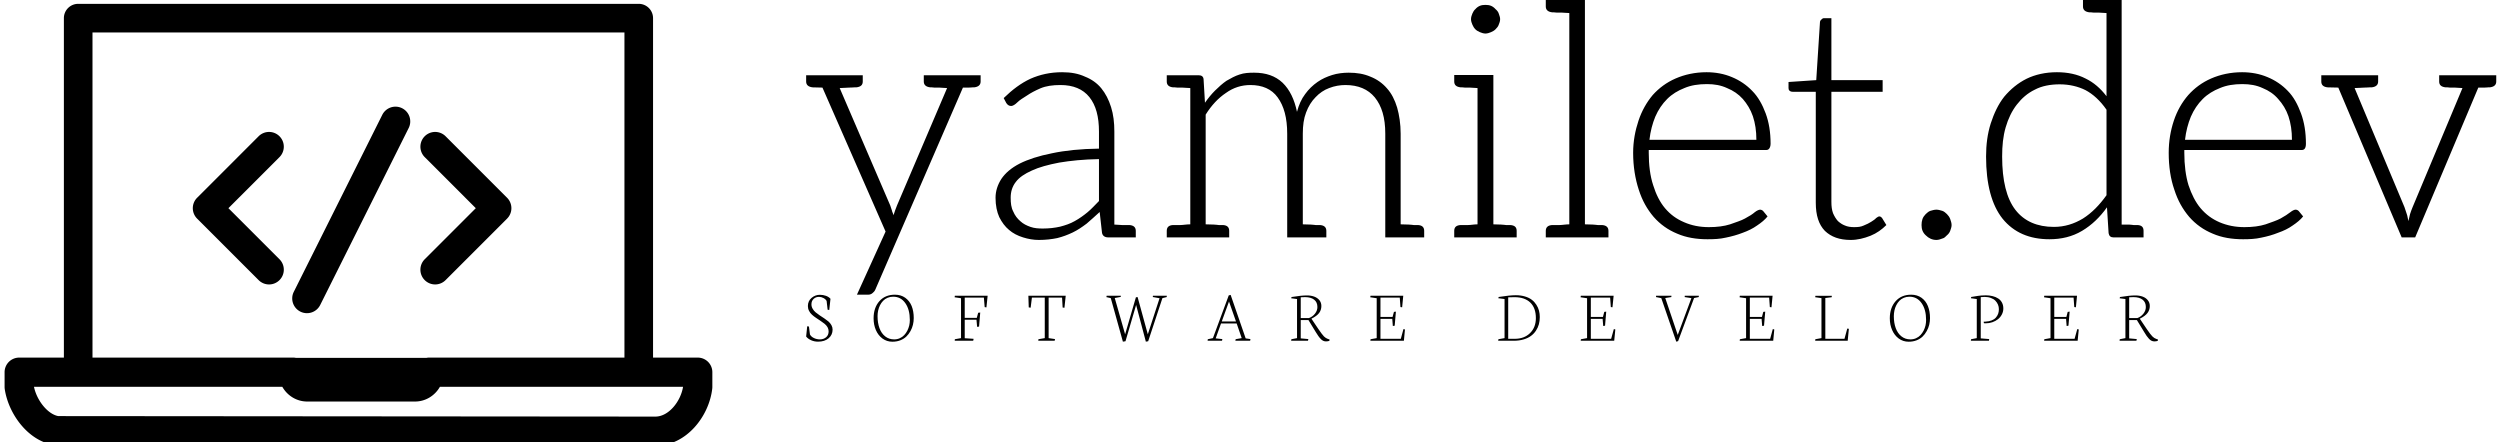 <svg data-v-423bf9ae="" xmlns="http://www.w3.org/2000/svg" viewBox="0 0 509 90" class="iconLeftSlogan"><!----><!----><!----><g data-v-423bf9ae="" id="53fe749b-82ec-4e43-ace8-430b9167825f" fill="black" transform="matrix(4.743,0,0,4.743,162.993,-17.217)"><path d="M7.21 6.86L6.69 6.86L5.29 6.86L5.29 7.13C5.29 7.28 5.39 7.36 5.57 7.38L5.64 7.38C5.67 7.38 5.70 7.39 5.74 7.39L5.95 7.39C6.05 7.39 6.16 7.41 6.29 7.41L4.14 12.45L4.06 12.66C4.03 12.73 4.02 12.80 3.99 12.87C3.98 12.80 3.93 12.73 3.92 12.66C3.89 12.59 3.88 12.52 3.85 12.45L1.68 7.41C1.83 7.41 1.97 7.39 2.09 7.39C2.20 7.39 2.28 7.38 2.31 7.38L2.39 7.38C2.58 7.36 2.67 7.28 2.67 7.13L2.67 6.86L1.26 6.86L1.26 6.86L0.70 6.86L0.24 6.86L0.24 7.13C0.24 7.28 0.34 7.36 0.52 7.38C0.52 7.38 0.66 7.38 0.94 7.39L3.65 13.57L2.42 16.28L2.90 16.28C2.98 16.28 3.05 16.25 3.09 16.21C3.14 16.17 3.18 16.13 3.21 16.06L6.97 7.39L7.22 7.39C7.31 7.39 7.35 7.38 7.38 7.38L7.45 7.38C7.63 7.36 7.73 7.28 7.73 7.13L7.73 6.86ZM14.11 13.29L14.01 13.29L13.79 13.29C13.69 13.29 13.58 13.27 13.47 13.27L13.47 9.28C13.47 8.89 13.43 8.55 13.33 8.23C13.23 7.91 13.09 7.64 12.91 7.42C12.73 7.20 12.49 7.03 12.21 6.92C11.93 6.79 11.61 6.73 11.23 6.73C10.72 6.73 10.28 6.83 9.87 7.01C9.46 7.20 9.09 7.48 8.72 7.84L8.83 8.05C8.88 8.13 8.95 8.18 9.04 8.18C9.11 8.18 9.21 8.12 9.31 8.02C9.41 7.92 9.55 7.84 9.72 7.73C9.88 7.62 10.07 7.52 10.30 7.42C10.54 7.32 10.82 7.28 11.16 7.28C11.70 7.28 12.12 7.45 12.40 7.80C12.68 8.15 12.81 8.64 12.81 9.28L12.81 10.01C12.03 10.02 11.35 10.09 10.79 10.21C10.23 10.32 9.77 10.47 9.41 10.65C9.04 10.84 8.79 11.06 8.62 11.31C8.46 11.56 8.37 11.83 8.37 12.12C8.37 12.45 8.43 12.73 8.53 12.95C8.64 13.17 8.78 13.36 8.95 13.50C9.11 13.64 9.32 13.75 9.55 13.82C9.77 13.89 10.00 13.93 10.23 13.93C10.51 13.93 10.78 13.90 11.02 13.85C11.26 13.79 11.47 13.71 11.68 13.61C11.89 13.51 12.08 13.38 12.28 13.23C12.46 13.08 12.64 12.91 12.84 12.73L12.94 13.62C12.96 13.75 13.06 13.82 13.20 13.82L13.22 13.82L13.47 13.82L14.39 13.82L14.39 13.54C14.39 13.38 14.29 13.30 14.11 13.29ZM12.81 12.26C12.64 12.43 12.49 12.60 12.32 12.74C12.15 12.88 11.97 13.01 11.77 13.12C11.58 13.23 11.37 13.30 11.14 13.36C10.92 13.41 10.67 13.44 10.40 13.44C10.22 13.44 10.04 13.43 9.87 13.37C9.70 13.31 9.56 13.24 9.44 13.13C9.31 13.02 9.20 12.88 9.13 12.71C9.04 12.54 9.02 12.35 9.02 12.11C9.02 11.86 9.09 11.63 9.24 11.44C9.39 11.24 9.62 11.09 9.93 10.95C10.23 10.81 10.63 10.70 11.10 10.61C11.58 10.53 12.15 10.47 12.81 10.46ZM26.50 13.29L26.42 13.29L26.32 13.29C26.28 13.29 26.21 13.27 26.11 13.27C26.01 13.27 25.89 13.26 25.76 13.26L25.76 9.37C25.76 8.95 25.70 8.57 25.61 8.25C25.51 7.92 25.37 7.64 25.17 7.42C24.98 7.20 24.74 7.03 24.46 6.92C24.18 6.80 23.88 6.75 23.53 6.75C23.30 6.75 23.04 6.78 22.82 6.85C22.60 6.92 22.39 7.01 22.19 7.15C21.99 7.29 21.81 7.46 21.66 7.67C21.50 7.88 21.39 8.13 21.31 8.43C21.20 7.90 21 7.48 20.69 7.18C20.38 6.89 19.98 6.75 19.47 6.75C19.25 6.75 19.04 6.76 18.84 6.83C18.65 6.89 18.47 6.99 18.28 7.10C18.12 7.21 17.95 7.36 17.79 7.52C17.64 7.67 17.50 7.84 17.36 8.04L17.30 7.03C17.29 6.92 17.22 6.86 17.09 6.86L16.73 6.86L15.72 6.86L15.72 7.13C15.72 7.28 15.81 7.36 15.99 7.38L16.07 7.38C16.10 7.38 16.13 7.39 16.17 7.39L16.38 7.39C16.48 7.39 16.60 7.41 16.73 7.41L16.73 13.26C16.56 13.26 16.42 13.29 16.31 13.29L16.09 13.29L15.99 13.29C15.81 13.30 15.72 13.38 15.72 13.54L15.72 13.82L16.73 13.82L17.39 13.82L18.40 13.82L18.40 13.54C18.40 13.38 18.31 13.30 18.13 13.29L18.05 13.29L17.95 13.29C17.91 13.29 17.84 13.27 17.74 13.27C17.64 13.27 17.51 13.26 17.39 13.26L17.39 8.55C17.64 8.15 17.93 7.84 18.26 7.62C18.58 7.39 18.93 7.28 19.31 7.28C19.82 7.28 20.22 7.45 20.48 7.81C20.75 8.18 20.89 8.69 20.89 9.37L20.89 13.82L21.56 13.82L21.56 13.82L22.57 13.82L22.57 13.54C22.57 13.38 22.47 13.30 22.29 13.29L22.22 13.29L22.11 13.29C22.06 13.29 21.99 13.27 21.90 13.27C21.80 13.27 21.69 13.26 21.56 13.26L21.56 9.37C21.56 9.02 21.60 8.72 21.70 8.46C21.80 8.19 21.94 7.97 22.11 7.80C22.27 7.63 22.47 7.49 22.69 7.41C22.92 7.32 23.16 7.28 23.39 7.28C23.94 7.28 24.36 7.46 24.65 7.81C24.95 8.18 25.10 8.68 25.10 9.37L25.10 13.82L25.76 13.82L26.77 13.82L26.77 13.54C26.77 13.38 26.68 13.30 26.50 13.29ZM28.97 4.89C29.02 4.94 29.09 4.98 29.16 5.01C29.23 5.04 29.32 5.07 29.40 5.07C29.48 5.07 29.57 5.04 29.64 5.01C29.71 4.98 29.78 4.94 29.83 4.89C29.89 4.83 29.95 4.76 29.97 4.69C30.00 4.62 30.03 4.54 30.03 4.45C30.03 4.37 30.00 4.30 29.97 4.21C29.95 4.14 29.89 4.07 29.83 4.02C29.78 3.96 29.71 3.91 29.64 3.88C29.57 3.85 29.48 3.84 29.40 3.84C29.32 3.84 29.23 3.85 29.16 3.88C29.09 3.91 29.02 3.96 28.97 4.02C28.91 4.07 28.87 4.14 28.84 4.21C28.81 4.28 28.78 4.37 28.78 4.45C28.78 4.54 28.81 4.62 28.84 4.69C28.87 4.76 28.91 4.83 28.97 4.89ZM30.46 13.29L30.39 13.29L30.28 13.29C30.24 13.29 30.17 13.27 30.07 13.27C29.97 13.27 29.86 13.26 29.74 13.26L29.74 6.85L29.06 6.85L28.06 6.85L28.06 7.13C28.06 7.28 28.15 7.36 28.34 7.38L28.41 7.38C28.43 7.38 28.48 7.39 28.52 7.39L28.73 7.39C28.83 7.39 28.94 7.41 29.06 7.41L29.06 13.26C28.91 13.26 28.77 13.29 28.66 13.29L28.42 13.29L28.34 13.29C28.15 13.30 28.06 13.38 28.06 13.54L28.06 13.82L29.06 13.82L29.74 13.82L30.74 13.82L30.74 13.54C30.74 13.38 30.65 13.30 30.46 13.29ZM34.40 13.29L34.33 13.29L34.22 13.29C34.17 13.29 34.10 13.27 34.01 13.27C33.91 13.27 33.80 13.26 33.67 13.26L33.67 3.63L33.00 3.63L31.99 3.63L31.99 3.91C31.99 4.06 32.09 4.14 32.27 4.16L32.34 4.16C32.37 4.16 32.41 4.17 32.45 4.17L32.66 4.17C32.76 4.17 32.87 4.19 33.00 4.19L33.00 13.26C32.84 13.26 32.70 13.29 32.59 13.29L32.35 13.29L32.27 13.29C32.09 13.30 31.99 13.38 31.99 13.54L31.99 13.82L33.00 13.82L33.67 13.82L34.68 13.82L34.68 13.54C34.68 13.38 34.58 13.30 34.40 13.29ZM38.89 6.73C38.40 6.73 37.95 6.83 37.56 7.00C37.17 7.17 36.85 7.41 36.58 7.71C36.32 8.02 36.11 8.39 35.97 8.81C35.83 9.23 35.74 9.69 35.74 10.19C35.74 10.78 35.83 11.31 35.98 11.77C36.13 12.24 36.34 12.61 36.62 12.94C36.90 13.26 37.24 13.50 37.63 13.66C38.02 13.83 38.46 13.90 38.93 13.90C39.20 13.90 39.47 13.89 39.72 13.83C39.97 13.78 40.22 13.71 40.45 13.62C40.67 13.54 40.88 13.44 41.06 13.31C41.24 13.19 41.40 13.06 41.51 12.92L41.33 12.70C41.30 12.66 41.24 12.63 41.19 12.63C41.15 12.63 41.06 12.66 40.96 12.74C40.87 12.82 40.73 12.91 40.54 13.01C40.38 13.10 40.15 13.17 39.90 13.26C39.65 13.34 39.34 13.38 38.99 13.38C38.60 13.38 38.25 13.31 37.93 13.17C37.60 13.03 37.34 12.84 37.11 12.57C36.89 12.31 36.72 11.97 36.60 11.58C36.47 11.19 36.41 10.71 36.41 10.19L36.41 10.07L41.44 10.07C41.51 10.07 41.55 10.05 41.58 10.01C41.61 9.97 41.64 9.90 41.64 9.80C41.64 9.31 41.57 8.88 41.43 8.50C41.29 8.12 41.10 7.78 40.85 7.53C40.61 7.28 40.32 7.08 39.98 6.94C39.65 6.80 39.28 6.73 38.89 6.73ZM38.91 7.24C39.23 7.24 39.51 7.29 39.77 7.41C40.04 7.52 40.26 7.67 40.45 7.88C40.63 8.09 40.78 8.33 40.88 8.62C40.98 8.92 41.03 9.25 41.03 9.63L36.44 9.63C36.48 9.27 36.57 8.93 36.69 8.64C36.82 8.34 36.99 8.09 37.20 7.88C37.41 7.67 37.66 7.52 37.94 7.41C38.22 7.29 38.54 7.24 38.91 7.24ZM45.08 13.93C45.37 13.93 45.65 13.86 45.93 13.75C46.20 13.64 46.42 13.48 46.61 13.29L46.42 12.98C46.38 12.94 46.35 12.92 46.31 12.92C46.28 12.92 46.23 12.94 46.17 12.99C46.12 13.05 46.05 13.09 45.96 13.15C45.88 13.20 45.77 13.26 45.64 13.31C45.51 13.37 45.39 13.38 45.22 13.38C45.08 13.38 44.94 13.36 44.83 13.31C44.72 13.27 44.62 13.20 44.53 13.12C44.45 13.03 44.38 12.92 44.32 12.78C44.27 12.64 44.25 12.49 44.25 12.29L44.25 7.57L46.45 7.57L46.45 7.07L44.25 7.07L44.25 4.41L43.93 4.41C43.88 4.41 43.85 4.44 43.82 4.47C43.79 4.49 43.76 4.54 43.76 4.58L43.60 7.07L42.41 7.15L42.41 7.41C42.41 7.46 42.42 7.49 42.45 7.52C42.48 7.55 42.53 7.57 42.59 7.57L43.58 7.57L43.58 12.33C43.58 12.88 43.71 13.27 43.97 13.54C44.24 13.80 44.60 13.93 45.08 13.93ZM48.12 13.29C48.12 13.47 48.17 13.61 48.30 13.73C48.43 13.86 48.58 13.93 48.76 13.93C48.85 13.93 48.93 13.90 49.01 13.87C49.10 13.85 49.15 13.79 49.21 13.73C49.27 13.68 49.32 13.62 49.35 13.54C49.38 13.45 49.41 13.38 49.41 13.29C49.41 13.20 49.38 13.12 49.35 13.03C49.32 12.95 49.27 12.88 49.21 12.82C49.15 12.77 49.10 12.71 49.01 12.68C48.93 12.66 48.85 12.63 48.76 12.63C48.66 12.63 48.58 12.66 48.50 12.68C48.41 12.71 48.36 12.77 48.30 12.82C48.24 12.88 48.19 12.95 48.16 13.03C48.13 13.12 48.12 13.20 48.12 13.29ZM57.65 13.54C57.65 13.38 57.57 13.30 57.39 13.29L57.32 13.29L57.22 13.29C57.18 13.29 57.11 13.27 57.02 13.27L56.71 13.27L56.71 3.63L56.06 3.63L55.05 3.63L55.05 3.91C55.05 4.06 55.15 4.14 55.33 4.16L55.40 4.16C55.43 4.16 55.45 4.17 55.50 4.17L55.72 4.17C55.82 4.17 55.93 4.19 56.06 4.19L56.06 7.76C55.80 7.42 55.51 7.17 55.16 7.00C54.81 6.82 54.40 6.73 53.93 6.73C53.44 6.73 53.00 6.83 52.63 7.01C52.25 7.20 51.94 7.46 51.67 7.78C51.41 8.11 51.23 8.50 51.09 8.93C50.95 9.37 50.89 9.84 50.89 10.35C50.89 11.54 51.13 12.43 51.60 13.02C52.08 13.61 52.75 13.90 53.61 13.90C54.12 13.90 54.59 13.79 55.01 13.54C55.43 13.29 55.78 12.95 56.08 12.53L56.15 13.64C56.17 13.76 56.24 13.82 56.35 13.82L56.71 13.82L57.65 13.82L57.65 13.61ZM56.06 12.01C55.76 12.43 55.43 12.77 55.05 13.01C54.67 13.24 54.26 13.37 53.80 13.37C53.09 13.37 52.53 13.13 52.15 12.64C51.77 12.15 51.58 11.38 51.58 10.35C51.58 9.88 51.62 9.48 51.73 9.10C51.84 8.72 52.00 8.39 52.21 8.12C52.42 7.85 52.67 7.63 52.98 7.48C53.28 7.32 53.65 7.25 54.05 7.25C54.46 7.25 54.84 7.34 55.16 7.50C55.48 7.67 55.79 7.95 56.06 8.34ZM61.88 6.73C61.39 6.73 60.94 6.83 60.55 7.00C60.16 7.17 59.84 7.41 59.57 7.71C59.30 8.02 59.09 8.39 58.95 8.81C58.81 9.23 58.73 9.69 58.73 10.19C58.73 10.78 58.81 11.31 58.97 11.77C59.12 12.24 59.33 12.61 59.61 12.94C59.89 13.26 60.23 13.50 60.62 13.66C61.01 13.83 61.45 13.90 61.92 13.90C62.19 13.90 62.45 13.89 62.71 13.83C62.96 13.78 63.21 13.71 63.43 13.62C63.66 13.54 63.87 13.44 64.05 13.31C64.23 13.19 64.39 13.06 64.50 12.92L64.32 12.70C64.29 12.66 64.23 12.63 64.18 12.63C64.13 12.63 64.05 12.66 63.95 12.74C63.85 12.82 63.71 12.91 63.53 13.01C63.36 13.10 63.14 13.17 62.89 13.26C62.64 13.34 62.33 13.38 61.98 13.38C61.59 13.38 61.24 13.31 60.91 13.17C60.59 13.03 60.33 12.84 60.10 12.57C59.88 12.31 59.71 11.97 59.58 11.58C59.46 11.19 59.40 10.71 59.40 10.19L59.40 10.07L64.43 10.07C64.50 10.07 64.54 10.05 64.57 10.01C64.60 9.97 64.62 9.90 64.62 9.80C64.62 9.31 64.55 8.88 64.41 8.50C64.27 8.12 64.09 7.78 63.84 7.53C63.60 7.28 63.31 7.08 62.97 6.94C62.64 6.80 62.27 6.73 61.88 6.73ZM61.89 7.24C62.22 7.24 62.50 7.29 62.76 7.41C63.03 7.52 63.25 7.67 63.43 7.88C63.62 8.09 63.77 8.33 63.87 8.62C63.97 8.92 64.02 9.25 64.02 9.63L59.43 9.63C59.47 9.27 59.56 8.93 59.68 8.64C59.81 8.34 59.98 8.09 60.19 7.88C60.40 7.67 60.65 7.52 60.93 7.41C61.21 7.29 61.53 7.24 61.89 7.24ZM72.25 6.86L71.74 6.86L70.34 6.86L70.34 7.13C70.34 7.28 70.43 7.36 70.62 7.38L70.70 7.38C70.73 7.38 70.76 7.39 70.80 7.39L71.01 7.39C71.11 7.39 71.22 7.41 71.34 7.41L69.20 12.52C69.16 12.61 69.12 12.73 69.09 12.82C69.06 12.92 69.05 13.02 69.02 13.12C69.01 13.09 69.01 13.05 68.99 12.98C68.98 12.91 68.96 12.85 68.95 12.82C68.92 12.73 68.89 12.63 68.85 12.52L66.71 7.41C66.86 7.41 67.02 7.39 67.13 7.39C67.24 7.39 67.33 7.38 67.35 7.38L67.44 7.38C67.62 7.36 67.72 7.28 67.72 7.13L67.72 6.86L66.30 6.86L65.79 6.86L65.28 6.86L65.28 7.13C65.28 7.28 65.37 7.36 65.55 7.38C65.55 7.38 65.70 7.38 66.01 7.39L68.73 13.82L69.31 13.82L72.02 7.39L72.28 7.39C72.37 7.39 72.41 7.38 72.44 7.38L72.51 7.38C72.69 7.36 72.79 7.28 72.79 7.13L72.79 6.86Z"></path></g><!----><g data-v-423bf9ae="" id="e6adf028-5db6-4eb1-a0bc-f3f87482d33e" transform="matrix(1.441,0,0,1.441,0.934,-26.292)" stroke="none" fill="black"><path d="M97.938 68.771h-6.316V20.81a2.022 2.022 0 0 0-2.021-2.021H10.399a2.022 2.022 0 0 0-2.021 2.021v47.961H2.062A2.062 2.062 0 0 0 0 70.832v2.084c0 .103.008.204.022.306.527 3.521 3.348 7.447 7.159 7.922.083.01.169.017.252.017l84.51.071h.003c4.404 0 7.604-4.197 8.041-8.085.009-.075.013-.152.013-.23v-2.084a2.062 2.062 0 0 0-2.062-2.062zM12.42 22.831h75.16V68.77H59.985c-.133 0-.262.016-.386.04H41.16a2.07 2.07 0 0 0-.396-.04H12.42V22.831zm79.528 54.276l-84.362-.071c-1.461-.261-3.024-2.16-3.434-4.143h35.086c.702 1.246 2.017 2.085 3.519 2.085H57.99c1.502 0 2.816-.839 3.52-2.085h34.35c-.322 2.033-2.006 4.214-3.912 4.214zM38.84 37.498a2.083 2.083 0 0 0-2.947 0l-8.689 8.689a2.085 2.085 0 0 0 0 2.948l8.689 8.688a2.08 2.08 0 0 0 2.948 0 2.083 2.083 0 0 0 0-2.947l-7.216-7.215 7.216-7.216a2.084 2.084 0 0 0-.001-2.947zm20.521 20.325a2.081 2.081 0 0 0 2.948 0l8.688-8.688a2.085 2.085 0 0 0 0-2.948l-8.688-8.689a2.083 2.083 0 1 0-2.947 2.947l7.215 7.216-7.215 7.215a2.083 2.083 0 0 0-.001 2.947zm-17.568 4.452a2.085 2.085 0 0 0 2.797-.932l12.506-25.011a2.083 2.083 0 0 0-.933-2.796 2.087 2.087 0 0 0-2.797.932L40.861 59.479a2.083 2.083 0 0 0 .932 2.796z"></path></g><!----><g data-v-423bf9ae="" id="56b41ec6-b283-4844-bab4-f230856abb5b" fill="black" transform="matrix(1.077,0,0,1.077,163.754,53.871)"><path d="M0.35 13.60L0.35 13.60L0.55 11.66L0.88 11.71L1.07 13.21L1.07 13.21Q1.30 13.64 1.83 13.89L1.83 13.89L1.83 13.89Q2.36 14.14 2.96 14.14L2.96 14.14L2.96 14.14Q3.64 14.14 4.12 13.74L4.12 13.74L4.12 13.74Q4.60 13.33 4.60 12.61L4.60 12.61L4.60 12.61Q4.60 12.20 4.39 11.83L4.39 11.83L4.39 11.83Q4.17 11.46 3.82 11.18L3.82 11.18L3.82 11.18Q3.48 10.90 3.06 10.63L3.06 10.63L3.06 10.63Q2.64 10.36 2.22 10.07L2.22 10.07L2.22 10.07Q1.80 9.79 1.46 9.48L1.46 9.48L1.46 9.48Q1.11 9.17 0.90 8.75L0.90 8.75L0.90 8.75Q0.68 8.33 0.68 7.84L0.68 7.84L0.68 7.84Q0.68 6.88 1.38 6.29L1.38 6.29L1.38 6.29Q2.07 5.71 2.95 5.71L2.95 5.71L2.95 5.71Q3.54 5.71 4.08 5.90L4.08 5.90L4.08 5.90Q4.62 6.09 4.95 6.46L4.95 6.46L4.72 8.58L4.41 8.53L4.22 6.87L4.22 6.87Q4.04 6.54 3.62 6.32L3.62 6.32L3.62 6.32Q3.21 6.10 2.78 6.10L2.78 6.10L2.78 6.10Q2.18 6.10 1.77 6.48L1.77 6.48L1.77 6.48Q1.35 6.87 1.35 7.52L1.35 7.52L1.35 7.52Q1.35 7.96 1.58 8.35L1.58 8.35L1.58 8.35Q1.80 8.74 2.15 9.03L2.15 9.03L2.15 9.03Q2.50 9.32 2.93 9.61L2.93 9.61L2.93 9.61Q3.35 9.89 3.78 10.17L3.78 10.17L3.78 10.17Q4.20 10.45 4.56 10.75L4.56 10.75L4.56 10.75Q4.91 11.05 5.13 11.45L5.13 11.45L5.13 11.45Q5.35 11.85 5.35 12.29L5.35 12.29L5.35 12.29Q5.35 13.28 4.60 13.93L4.60 13.93L4.60 13.93Q3.85 14.57 2.60 14.57L2.60 14.57L2.60 14.57Q1.89 14.57 1.29 14.30L1.29 14.30L1.29 14.30Q0.69 14.03 0.35 13.60ZM13.85 9.75L13.85 9.75L13.85 9.75Q13.85 11.03 14.21 12.01L14.21 12.01L14.21 12.01Q14.57 13.00 15.29 13.57L15.29 13.57L15.29 13.57Q16.01 14.14 16.99 14.14L16.99 14.14L16.99 14.14Q17.56 14.14 18.05 13.92L18.05 13.92L18.05 13.92Q18.55 13.70 18.89 13.33L18.89 13.33L18.89 13.33Q19.24 12.96 19.48 12.49L19.48 12.49L19.48 12.49Q19.72 12.01 19.84 11.50L19.84 11.50L19.84 11.50Q19.95 10.99 19.95 10.48L19.95 10.48L19.95 10.48Q19.95 8.50 19.10 7.29L19.10 7.29L19.10 7.29Q18.25 6.07 16.80 6.07L16.80 6.07L16.80 6.07Q16.22 6.07 15.73 6.28L15.73 6.28L15.73 6.28Q15.24 6.49 14.90 6.85L14.90 6.85L14.90 6.85Q14.55 7.21 14.31 7.69L14.31 7.69L14.31 7.69Q14.08 8.16 13.96 8.69L13.96 8.69L13.96 8.69Q13.85 9.21 13.85 9.75ZM13.10 10.16L13.10 10.16L13.10 10.16Q13.10 8.16 14.19 6.92L14.19 6.92L14.19 6.92Q15.29 5.69 17.13 5.69L17.13 5.69L17.13 5.69Q18.27 5.69 19.08 6.27L19.08 6.27L19.08 6.27Q19.90 6.86 20.30 7.84L20.30 7.84L20.30 7.84Q20.69 8.83 20.69 10.11L20.69 10.11L20.69 10.11Q20.69 10.75 20.54 11.38L20.54 11.38L20.54 11.38Q20.39 12.00 20.07 12.58L20.07 12.58L20.07 12.58Q19.74 13.17 19.28 13.61L19.28 13.61L19.28 13.61Q18.82 14.05 18.14 14.32L18.14 14.32L18.14 14.32Q17.47 14.58 16.66 14.58L16.66 14.58L16.66 14.58Q15.61 14.58 14.78 13.98L14.78 13.98L14.78 13.98Q13.96 13.37 13.53 12.37L13.53 12.37L13.53 12.37Q13.10 11.37 13.10 10.16ZM29.63 6.36L28.42 6.18L28.46 5.89L34.66 5.89L34.43 8.09L34.10 8.04L33.95 6.24L30.33 6.24L30.33 10.07L32.61 10.07L32.87 9.11L33.26 9.06L33.04 11.72L32.67 11.77L32.55 10.43L30.33 10.43L30.33 13.92L32.01 14.03L31.93 14.40L28.44 14.40L28.46 14.11L29.63 13.90L29.63 6.36ZM42.43 8.09L42.36 5.89L49.42 5.89L49.18 8.16L48.84 8.12L48.73 6.24L46.19 6.24L46.19 13.90L47.40 14.08L47.33 14.40L44.23 14.40L44.26 14.11L45.46 13.90L45.46 6.24L43.03 6.24L42.79 8.15L42.43 8.09ZM57.94 6.34L57.11 6.15L57.16 5.89L59.84 5.89L59.82 6.11L58.69 6.32L60.65 13.18L62.69 6.18L63.01 6.14L64.94 13.18L67.16 6.36L65.88 6.13L65.91 5.89L68.53 5.89L68.51 6.14L67.70 6.34L65.01 14.49L64.57 14.57L62.73 7.63L60.72 14.49L60.23 14.57L57.94 6.34ZM80.29 6.98L78.92 10.75L81.61 10.75L80.29 6.98ZM78.97 14.40L76.24 14.40L76.28 14.11L77.25 13.90L80.24 5.82L80.60 5.73L83.44 13.95L84.34 14.08L84.29 14.39L81.49 14.39L81.55 14.10L82.69 13.90L81.74 11.13L78.78 11.13L77.77 13.95L79.03 14.08L78.97 14.40ZM93.85 6.18L93.85 10.11L95.40 10.11L95.40 10.11Q96.09 9.86 96.54 9.28L96.54 9.28L96.54 9.28Q97.00 8.70 97.00 8.02L97.00 8.02L97.00 8.02Q97.00 7.11 96.38 6.63L96.38 6.63L96.38 6.63Q95.76 6.15 94.68 6.15L94.68 6.15L93.85 6.18ZM95.22 14.40L92.03 14.40L92.08 14.11L93.15 13.90L93.15 6.51L92.05 6.37L92.11 6.13L92.11 6.13Q93.94 5.83 95.02 5.83L95.02 5.83L95.02 5.83Q95.79 5.83 96.39 6.05L96.39 6.05L96.39 6.05Q97.00 6.27 97.38 6.73L97.38 6.73L97.38 6.73Q97.75 7.19 97.75 7.83L97.75 7.83L97.75 7.83Q97.75 8.57 97.33 9.14L97.33 9.14L97.33 9.14Q96.90 9.72 95.87 10.23L95.87 10.23L95.87 10.23L97.19 12.19L97.19 12.19Q97.90 13.23 98.24 13.58L98.24 13.58L98.24 13.58Q98.59 13.92 98.97 14.05L98.97 14.05L99.30 14.16L99.26 14.42L99.26 14.42Q98.96 14.52 98.62 14.52L98.62 14.52L98.62 14.52Q98.33 14.52 98.08 14.40L98.08 14.40L98.08 14.40Q97.83 14.28 97.59 14.01L97.59 14.01L97.59 14.01Q97.34 13.75 97.16 13.48L97.16 13.48L97.16 13.48Q96.97 13.22 96.70 12.77L96.70 12.77L95.31 10.49L93.85 10.49L93.85 13.95L95.29 14.08L95.22 14.40ZM108.21 6.36L106.99 6.18L107.04 5.89L113.23 5.89L113.02 8.07L112.70 8.03L112.57 6.24L108.92 6.24L108.92 9.89L111.21 9.89L111.47 8.94L111.84 8.89L111.61 11.55L111.26 11.61L111.15 10.26L108.92 10.26L108.92 14.03L112.77 14.03L113.27 12.19L113.55 12.26L113.35 14.40L107.01 14.40L107.05 14.11L108.21 13.90L108.21 6.36ZM133.07 6.19L133.07 14.03L134.30 14.03L134.30 14.03Q136.10 14.03 137.20 12.95L137.20 12.95L137.20 12.95Q138.30 11.87 138.30 10.12L138.30 10.12L138.30 10.12Q138.30 8.20 137.25 7.18L137.25 7.18L137.25 7.18Q136.19 6.16 134.26 6.16L134.26 6.16L134.26 6.16Q133.26 6.16 133.07 6.19L133.07 6.19ZM134.11 14.40L131.17 14.40L131.22 14.11L132.38 13.90L132.38 6.51L131.20 6.36L131.27 6.12L131.27 6.12Q133.36 5.79 134.51 5.79L134.51 5.79L134.51 5.79Q135.47 5.79 136.25 6.03L136.25 6.03L136.25 6.03Q137.03 6.26 137.54 6.66L137.54 6.66L137.54 6.66Q138.05 7.05 138.39 7.59L138.39 7.59L138.39 7.59Q138.74 8.13 138.89 8.71L138.89 8.71L138.89 8.71Q139.04 9.29 139.04 9.92L139.04 9.92L139.04 9.92Q139.04 10.64 138.87 11.28L138.87 11.28L138.87 11.28Q138.69 11.93 138.31 12.50L138.31 12.50L138.31 12.50Q137.93 13.08 137.36 13.49L137.36 13.49L137.36 13.49Q136.80 13.91 135.97 14.15L135.97 14.15L135.97 14.15Q135.14 14.40 134.11 14.40L134.11 14.40ZM147.98 6.36L146.75 6.18L146.80 5.89L153.00 5.89L152.78 8.07L152.47 8.03L152.34 6.24L148.69 6.24L148.69 9.89L150.98 9.89L151.23 8.94L151.60 8.89L151.38 11.55L151.03 11.61L150.92 10.26L148.69 10.26L148.69 14.03L152.53 14.03L153.04 12.19L153.32 12.26L153.11 14.40L146.77 14.40L146.82 14.11L147.98 13.90L147.98 6.36ZM162.01 6.34L161.01 6.14L161.03 5.89L163.93 5.89L163.91 6.14L162.76 6.32L165.12 13.30L167.70 6.34L166.43 6.14L166.45 5.89L169.11 5.89L169.09 6.14L168.21 6.32L165.19 14.47L164.84 14.57L162.01 6.34ZM178.04 6.36L176.81 6.18L176.86 5.89L183.05 5.89L182.84 8.07L182.53 8.03L182.40 6.24L178.75 6.24L178.75 9.89L181.04 9.89L181.29 8.94L181.66 8.89L181.43 11.55L181.08 11.61L180.97 10.26L178.75 10.26L178.75 14.03L182.59 14.03L183.09 12.19L183.37 12.26L183.17 14.40L176.83 14.40L176.87 14.11L178.04 13.90L178.04 6.36ZM197.25 14.40L191.10 14.40L191.13 14.11L192.29 13.90L192.29 6.34L191.11 6.17L191.14 5.90L194.25 5.90L194.22 6.17L193.02 6.32L193.02 14.03L196.64 14.03L197.17 12.09L197.47 12.14L197.25 14.40ZM205.97 9.75L205.97 9.75L205.97 9.75Q205.97 11.03 206.33 12.01L206.33 12.01L206.33 12.01Q206.69 13.00 207.41 13.57L207.41 13.57L207.41 13.57Q208.13 14.14 209.10 14.14L209.10 14.14L209.10 14.14Q209.68 14.14 210.17 13.92L210.17 13.92L210.17 13.92Q210.66 13.70 211.01 13.33L211.01 13.33L211.01 13.33Q211.35 12.96 211.60 12.49L211.60 12.49L211.60 12.49Q211.84 12.01 211.96 11.50L211.96 11.50L211.96 11.50Q212.07 10.99 212.07 10.48L212.07 10.48L212.07 10.48Q212.07 8.50 211.22 7.29L211.22 7.29L211.22 7.29Q210.37 6.07 208.92 6.07L208.92 6.07L208.92 6.07Q208.34 6.07 207.85 6.28L207.85 6.28L207.85 6.28Q207.35 6.49 207.01 6.85L207.01 6.85L207.01 6.85Q206.67 7.21 206.43 7.69L206.43 7.69L206.43 7.69Q206.19 8.16 206.08 8.69L206.08 8.69L206.08 8.69Q205.97 9.21 205.97 9.75ZM205.21 10.16L205.21 10.16L205.21 10.16Q205.21 8.16 206.31 6.92L206.31 6.92L206.31 6.92Q207.41 5.69 209.25 5.69L209.25 5.69L209.25 5.69Q210.38 5.69 211.20 6.27L211.20 6.27L211.20 6.27Q212.02 6.86 212.41 7.84L212.41 7.84L212.41 7.84Q212.81 8.83 212.81 10.11L212.81 10.11L212.81 10.11Q212.81 10.75 212.66 11.38L212.66 11.38L212.66 11.38Q212.51 12.00 212.18 12.58L212.18 12.58L212.18 12.58Q211.86 13.17 211.40 13.61L211.40 13.61L211.40 13.61Q210.94 14.05 210.26 14.32L210.26 14.32L210.26 14.32Q209.58 14.58 208.78 14.58L208.78 14.58L208.78 14.58Q207.72 14.58 206.90 13.98L206.90 13.98L206.90 13.98Q206.08 13.37 205.65 12.37L205.65 12.37L205.65 12.37Q205.21 11.37 205.21 10.16ZM223.95 14.40L220.53 14.40L220.57 14.11L221.65 13.90L221.65 6.51L220.54 6.36L220.60 6.12L220.60 6.12Q220.77 6.09 221.22 6.02L221.22 6.02L221.22 6.02Q221.67 5.94 221.90 5.91L221.90 5.91L221.90 5.91Q222.13 5.88 222.54 5.84L222.54 5.84L222.54 5.84Q222.95 5.81 223.36 5.81L223.36 5.81L223.36 5.81Q224.05 5.81 224.64 5.96L224.64 5.96L224.64 5.96Q225.23 6.10 225.69 6.40L225.69 6.40L225.69 6.40Q226.15 6.69 226.41 7.18L226.41 7.18L226.41 7.18Q226.67 7.66 226.67 8.29L226.67 8.29L226.67 8.29Q226.67 8.90 226.39 9.43L226.39 9.43L226.39 9.43Q226.11 9.97 225.65 10.33L225.65 10.33L225.65 10.33Q225.19 10.69 224.59 10.90L224.59 10.90L224.59 10.90Q223.99 11.10 223.35 11.10L223.35 11.10L223.35 11.10Q223.08 11.10 223.01 11.09L223.01 11.09L222.94 10.80L223.31 10.78L223.31 10.78Q223.97 10.75 224.47 10.55L224.47 10.55L224.47 10.55Q224.96 10.36 225.25 10.03L225.25 10.03L225.25 10.03Q225.54 9.70 225.69 9.30L225.69 9.30L225.69 9.30Q225.83 8.90 225.83 8.43L225.83 8.43L225.83 8.43Q225.83 7.98 225.66 7.57L225.66 7.57L225.66 7.57Q225.49 7.16 225.17 6.83L225.17 6.83L225.17 6.83Q224.85 6.50 224.32 6.31L224.32 6.31L224.32 6.31Q223.80 6.11 223.15 6.11L223.15 6.11L222.40 6.15L222.40 13.95L224 14.08L223.95 14.40ZM235.59 6.36L234.36 6.18L234.41 5.89L240.60 5.89L240.39 8.07L240.08 8.03L239.95 6.24L236.30 6.24L236.30 9.89L238.59 9.89L238.84 8.94L239.21 8.89L238.98 11.55L238.64 11.61L238.53 10.26L236.30 10.26L236.30 14.03L240.14 14.03L240.65 12.19L240.93 12.26L240.72 14.40L234.38 14.40L234.42 14.11L235.59 13.90L235.59 6.36ZM250.46 6.18L250.46 10.11L252.01 10.11L252.01 10.11Q252.69 9.86 253.15 9.28L253.15 9.28L253.15 9.28Q253.61 8.70 253.61 8.02L253.61 8.02L253.61 8.02Q253.61 7.11 252.99 6.63L252.99 6.63L252.99 6.63Q252.37 6.15 251.28 6.15L251.28 6.15L250.46 6.18ZM251.83 14.40L248.64 14.40L248.68 14.11L249.75 13.90L249.75 6.51L248.66 6.37L248.72 6.13L248.72 6.13Q250.54 5.83 251.62 5.83L251.62 5.83L251.62 5.83Q252.39 5.83 253.00 6.05L253.00 6.05L253.00 6.05Q253.61 6.27 253.98 6.73L253.98 6.73L253.98 6.73Q254.36 7.19 254.36 7.83L254.36 7.83L254.36 7.83Q254.36 8.57 253.93 9.14L253.93 9.14L253.93 9.14Q253.50 9.72 252.47 10.23L252.47 10.23L252.47 10.23L253.79 12.19L253.79 12.19Q254.50 13.23 254.85 13.58L254.85 13.58L254.85 13.58Q255.19 13.92 255.58 14.05L255.58 14.05L255.90 14.16L255.86 14.42L255.86 14.42Q255.57 14.52 255.23 14.52L255.23 14.52L255.23 14.52Q254.94 14.52 254.69 14.40L254.69 14.40L254.69 14.40Q254.43 14.28 254.19 14.01L254.19 14.01L254.19 14.01Q253.95 13.75 253.76 13.48L253.76 13.48L253.76 13.48Q253.58 13.22 253.31 12.77L253.31 12.77L251.92 10.49L250.46 10.49L250.46 13.95L251.90 14.08L251.83 14.40Z"></path></g></svg>